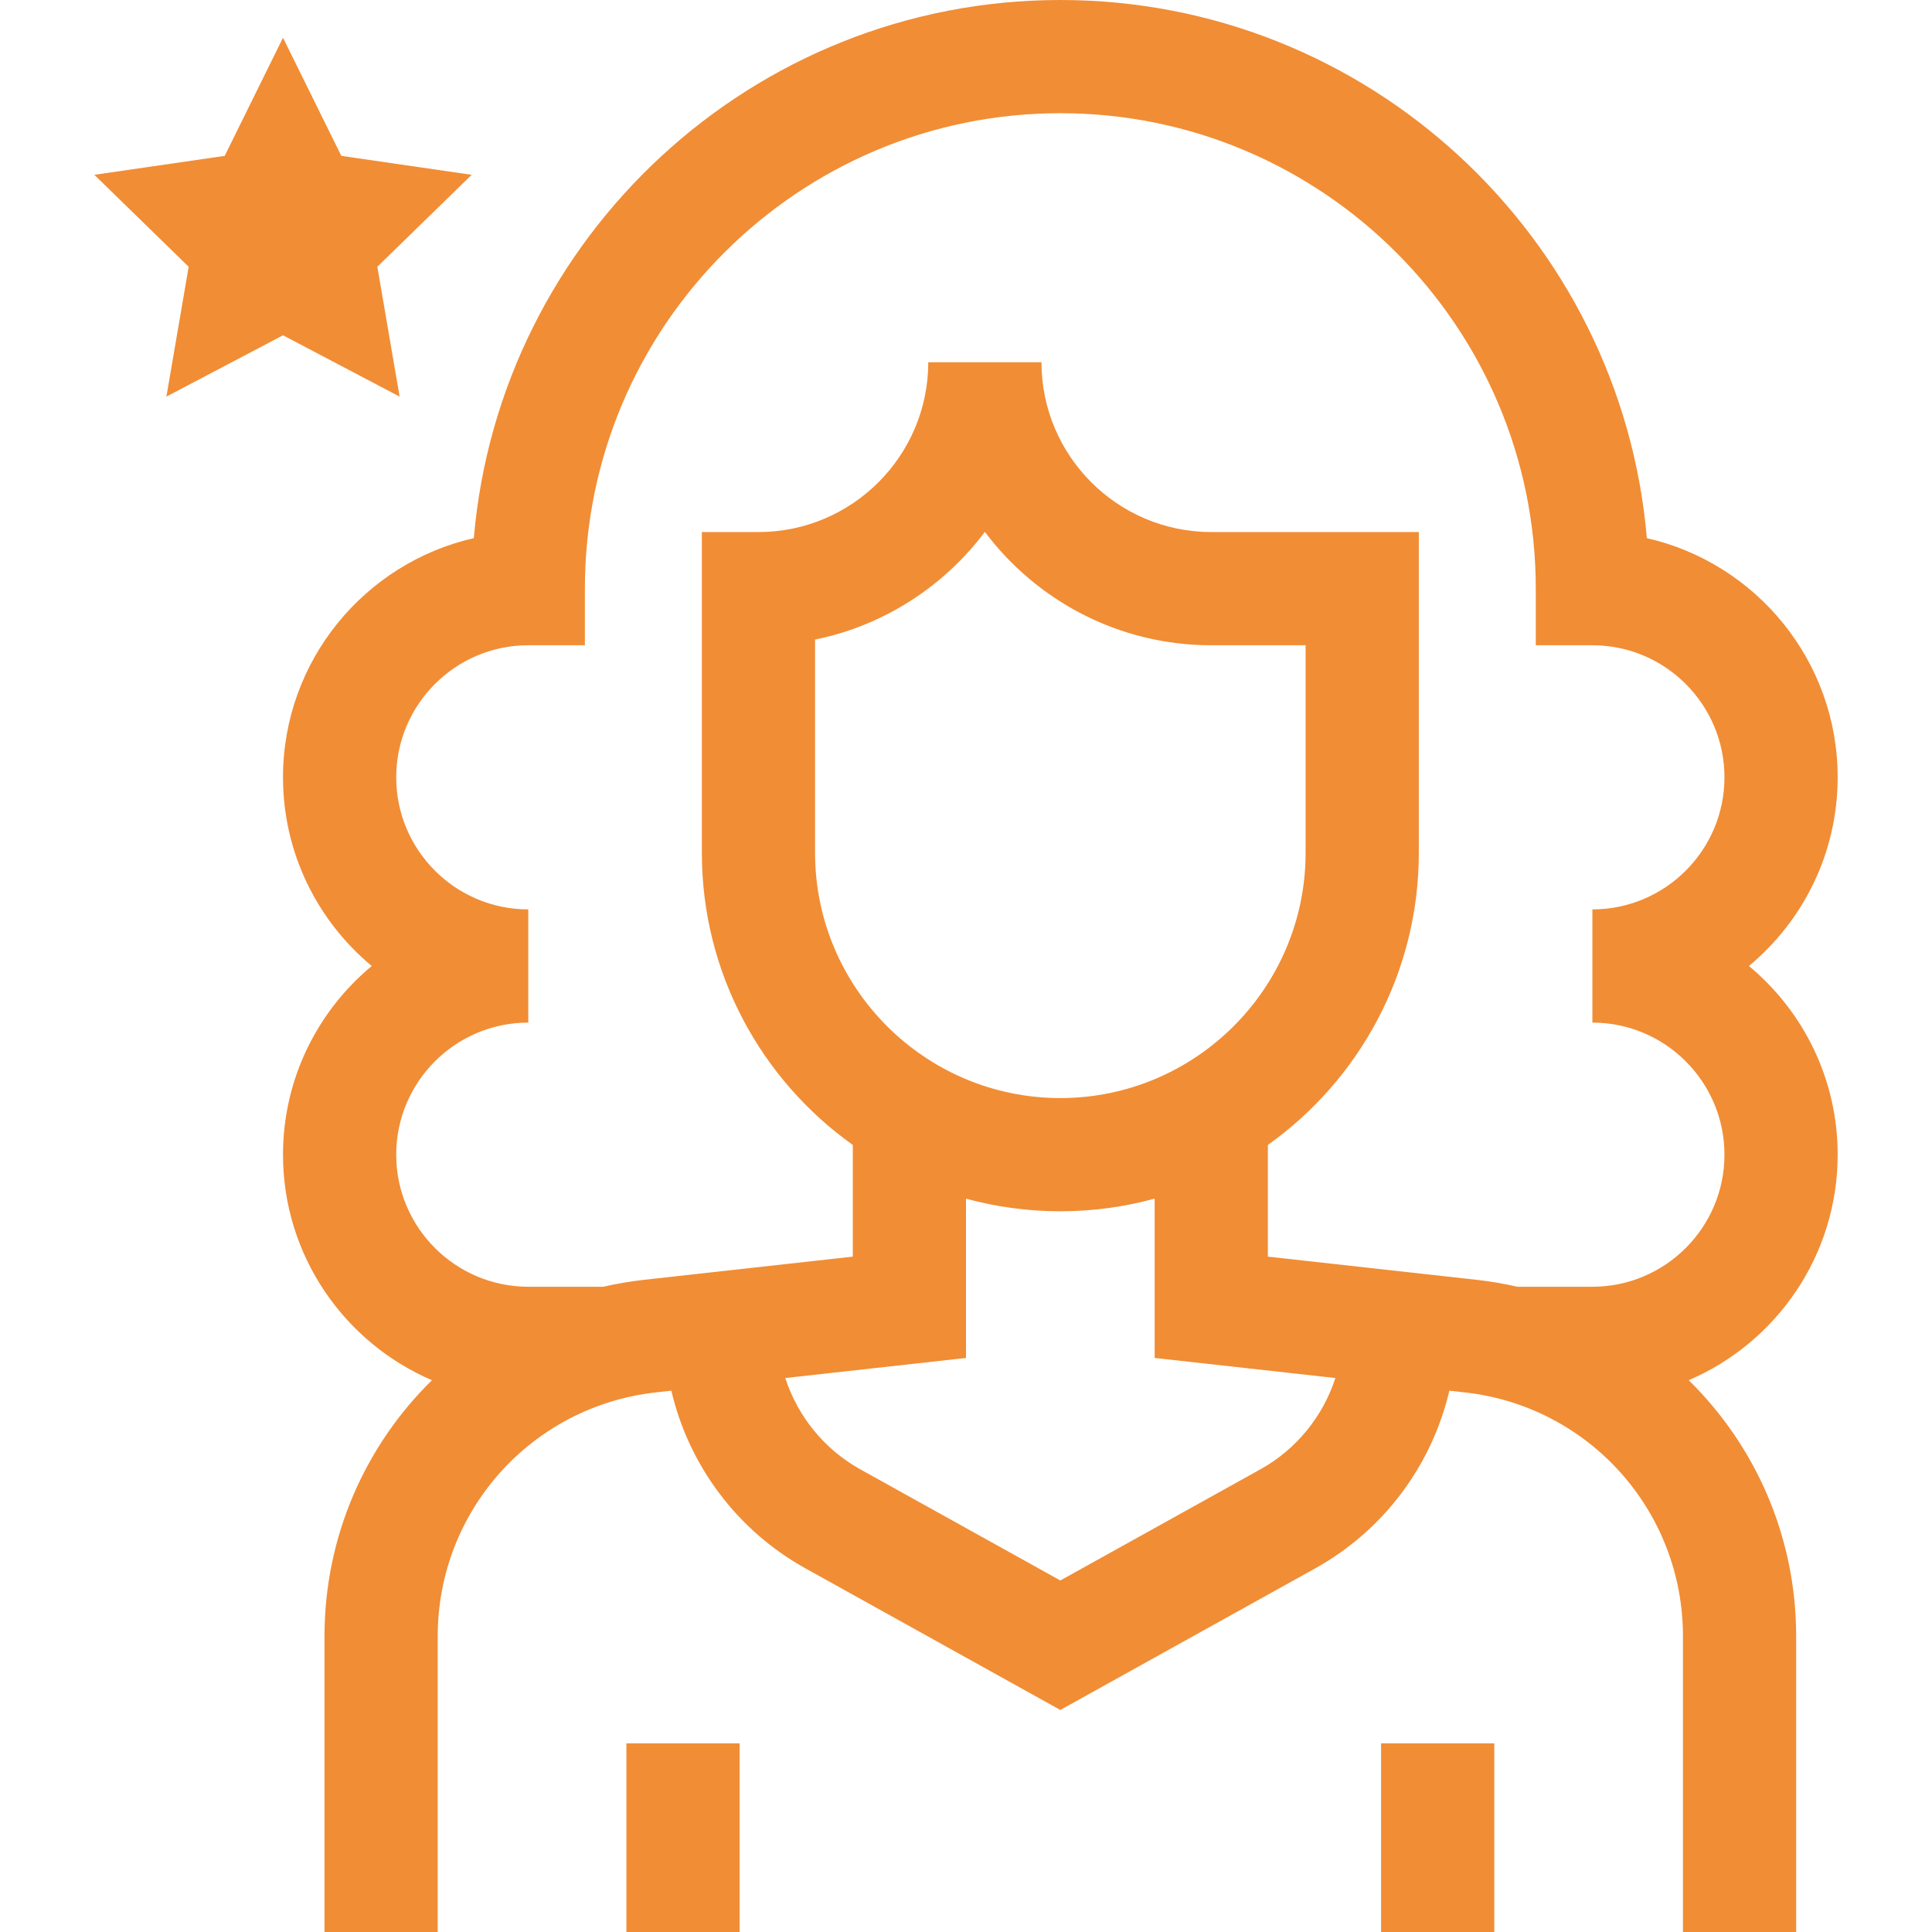 <?xml version="1.0" encoding="iso-8859-1"?>
<!-- Generator: Adobe Illustrator 19.0.0, SVG Export Plug-In . SVG Version: 6.00 Build 0)  -->
<svg xmlns="http://www.w3.org/2000/svg" xmlns:xlink="http://www.w3.org/1999/xlink" version="1.1" id="Capa_1" x="0px" y="0px" viewBox="0 0 512 512" style="enable-background:new 0 0 512 512;" xml:space="preserve" width="40px" height="40px">
<g>
	<g>
		<rect x="166" y="462" width="30" height="50" fill="#f18d35"/>
	</g>
</g>
<g>
	<g>
		<rect x="366" y="462" width="30" height="50" fill="#f18d35"/>
	</g>
</g>
<g>
	<g>
		<path d="M487,306c0-20.085-9.16-38.067-23.518-50C477.84,244.067,487,226.085,487,206c0-30.884-21.648-56.806-50.569-63.386    C429.618,62.84,362.509,0,281,0S132.382,62.84,125.569,142.614C96.648,149.194,75,175.116,75,206c0,20.085,9.16,38.067,23.518,50    C84.16,267.933,75,285.915,75,306c0,26.784,16.286,49.831,39.474,59.771C96.827,383.082,86,407.162,86,433.604V512h30v-78.396    c0-33.167,24.858-60.94,57.822-64.603l4.09-0.455c4.617,19.751,17.362,36.988,35.524,47.078L281,453.159l67.563-37.535    c18.162-10.089,30.907-27.326,35.524-47.078l4.091,0.455C421.142,372.664,446,400.437,446,433.604V512h30v-78.396    c0-26.442-10.827-50.522-28.474-67.833C470.714,355.831,487,332.784,487,306z M333.994,389.399L281,418.841L228.006,389.4    c-9.597-5.332-16.605-14.064-19.899-24.208L256,359.87v-42.215c7.969,2.176,16.35,3.345,25,3.345c8.65,0,17.031-1.169,25-3.345    v42.215l47.893,5.321C350.599,375.335,343.591,384.068,333.994,389.399z M216,226v-56.507c18.286-3.727,34.176-14.129,45-28.541    C274.695,159.186,296.493,171,321,171h25v55c0,35.841-29.159,65-65,65S216,261.841,216,226z M457,306c0,19.299-15.701,35-35,35    h-19.869c-3.476-0.789-7.02-1.413-10.64-1.815L336,333.019v-29.6c24.193-17.237,40-45.517,40-77.419v-85h-55    c-24.813,0-45-20.187-45-45h-30c0,24.813-20.187,45-45,45h-15v85c0,31.902,15.807,60.182,40,77.419v29.6l-55.491,6.166    c-3.62,0.402-7.164,1.027-10.64,1.815H140c-19.299,0-35-15.701-35-35s15.701-35,35-35v-30c-19.299,0-35-15.701-35-35    s15.701-35,35-35h15v-15c0-69.477,56.523-126,126-126s126,56.523,126,126v15h15c19.299,0,35,15.701,35,35s-15.701,35-35,35v30    C441.299,271,457,286.701,457,306z" fill="#f18d35"/>
	</g>
</g>
<g>
	<g>
		<polygon points="125,46.327 90.451,41.307 75,10 59.549,41.307 25,46.327 50,70.696 44.098,105.105 75,88.86 105.902,105.105     100,70.696   " fill="#f18d35"/>
	</g>
</g>
<g>
</g>
<g>
</g>
<g>
</g>
<g>
</g>
<g>
</g>
<g>
</g>
<g>
</g>
<g>
</g>
<g>
</g>
<g>
</g>
<g>
</g>
<g>
</g>
<g>
</g>
<g>
</g>
<g>
</g>
</svg>
